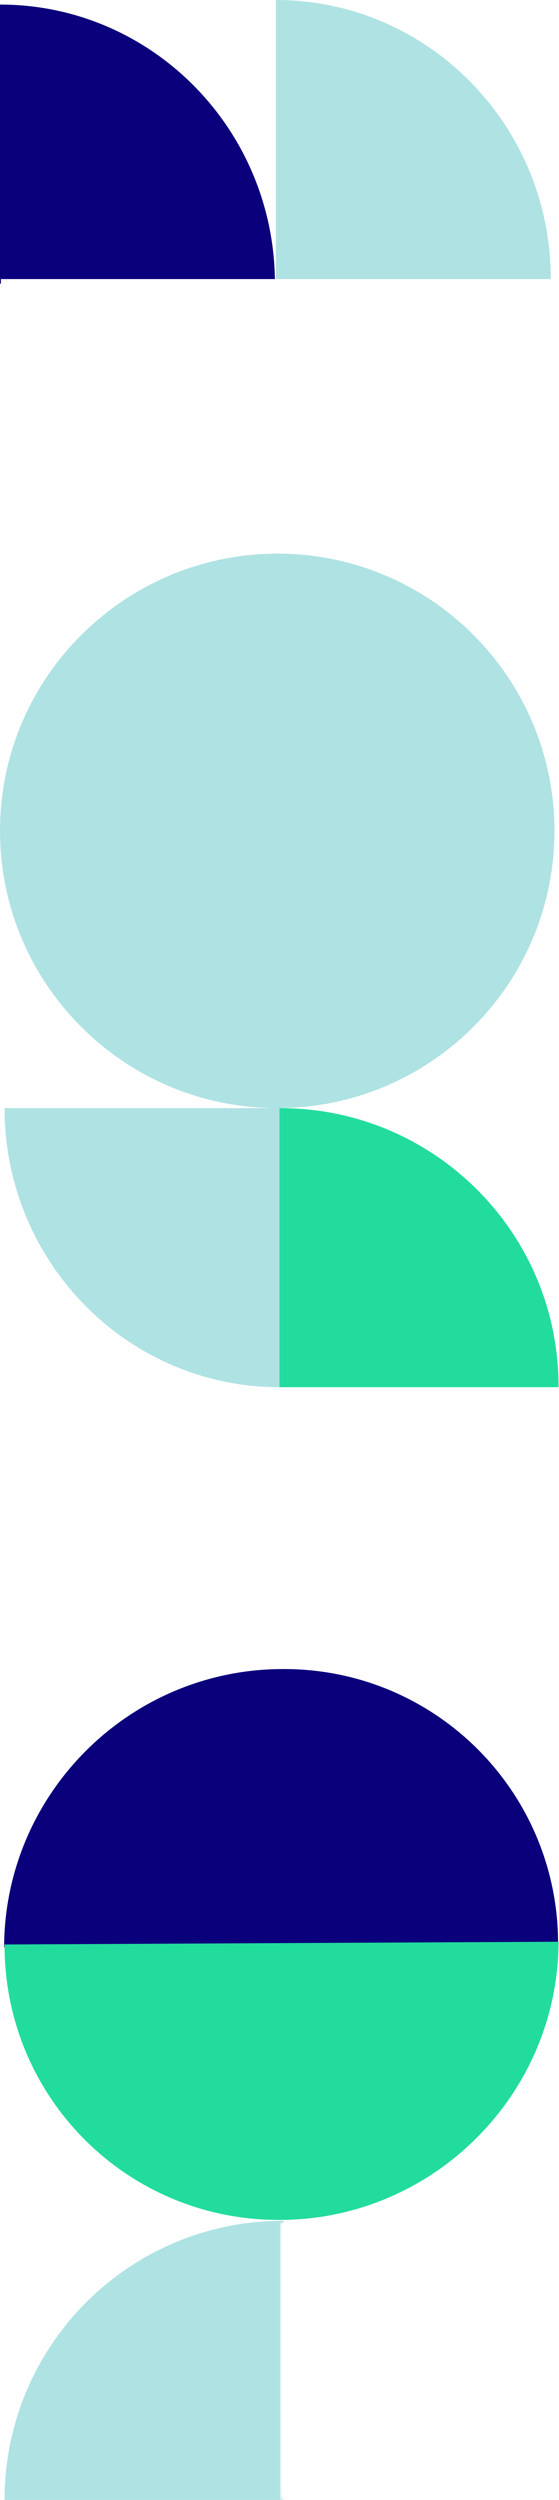 <?xml version="1.0" encoding="utf-8"?>
<!-- Generator: Adobe Illustrator 22.0.1, SVG Export Plug-In . SVG Version: 6.00 Build 0)  -->
<svg version="1.1" id="Слой_1" xmlns="http://www.w3.org/2000/svg" xmlns:xlink="http://www.w3.org/1999/xlink" x="0px" y="0px"
	 viewBox="0 0 122.6 548.2" style="enable-background:new 0 0 122.6 548.2;" xml:space="preserve">
<style type="text/css">
	.st0{fill:#AFE2E3;}
	.st1{fill:#FFFFFF;filter:url(#Adobe_OpacityMaskFilter);}
	.st2{mask:url(#mask0_1_);}
	.st3{fill:#FFFFFF;}
	.st4{fill:#0B007B;}
	.st5{fill:#22DC9E;}
</style>
<g id="Group_34">
	<g id="Group_38">
		<path id="Fill_1" class="st0" d="M62.2,487v61.2H1C1,514.3,28.4,486.9,62.2,487L62.2,487z"/>
		<g id="Group_5">
			<defs>
				<filter id="Adobe_OpacityMaskFilter" filterUnits="userSpaceOnUse" x="61.4" y="487.3" width="61.2" height="60.9">
					<feColorMatrix  type="matrix" values="1 0 0 0 0  0 1 0 0 0  0 0 1 0 0  0 0 0 1 0"/>
				</filter>
			</defs>
			<mask maskUnits="userSpaceOnUse" x="61.4" y="487.3" width="61.2" height="60.9" id="mask0_1_">
				<path id="Clip_4_1_" class="st1" d="M61.4,487.3h61.2v60.9H61.4V487.3z"/>
			</mask>
			<g class="st2">
				<path id="Fill_3" class="st3" d="M122.6,548.2H61.4v-60.9C95.2,487.3,122.6,514.5,122.6,548.2L122.6,548.2z"/>
			</g>
		</g>
		<path id="Fill_6_Copy" class="st0" d="M120.8,61.2H60.5V0C93.8,0,120.8,27.4,120.8,61.2L120.8,61.2z"/>
		<path id="Fill_8_Copy" class="st4" d="M60.3,62.2H0V1C33.3,1,60.3,28.4,60.3,62.2L60.3,62.2z"/>
		<path id="Fill_22_Copy" class="st3" d="M0.2,61.2l120.6,0c0,33.3-27,60.3-60.3,60.3C27.2,121.5,0.2,94.5,0.2,61.2z"/>
		<path id="Oval" class="st0" d="M60.8,243c33.6,0,60.8-27.2,60.8-60.8s-27.2-60.8-60.8-60.8C27.2,121.5,0,148.7,0,182.2
			S27.2,243,60.8,243z"/>
		<path id="Fill_10" class="st0" d="M1,243h60.3v61.2C28,304.2,1,276.8,1,243L1,243z"/>
		<path id="Fill_12" class="st5" d="M122.5,304.2l-61.2,0V243C95.1,242.9,122.6,270.3,122.5,304.2L122.5,304.2z"/>
		<g id="Group_39">
			<path id="Fill_17" class="st4" d="M122.4,426.4L0.9,427c0.1-33.6,27.4-60.9,61-61C95.4,365.8,122.5,392.9,122.4,426.4z"/>
			<path id="Fill_19" class="st5" d="M122.5,425.8c-0.1,33.5-27.5,60.9-61,61C27.9,487,0.9,459.9,1,426.4L122.5,425.8z"/>
		</g>
		<path id="Fill_22" class="st3" d="M1.9,304.2l120.6,0c0,33.3-27,60.3-60.3,60.3C28.9,364.5,1.9,337.5,1.9,304.2z"/>
	</g>
</g>
</svg>
